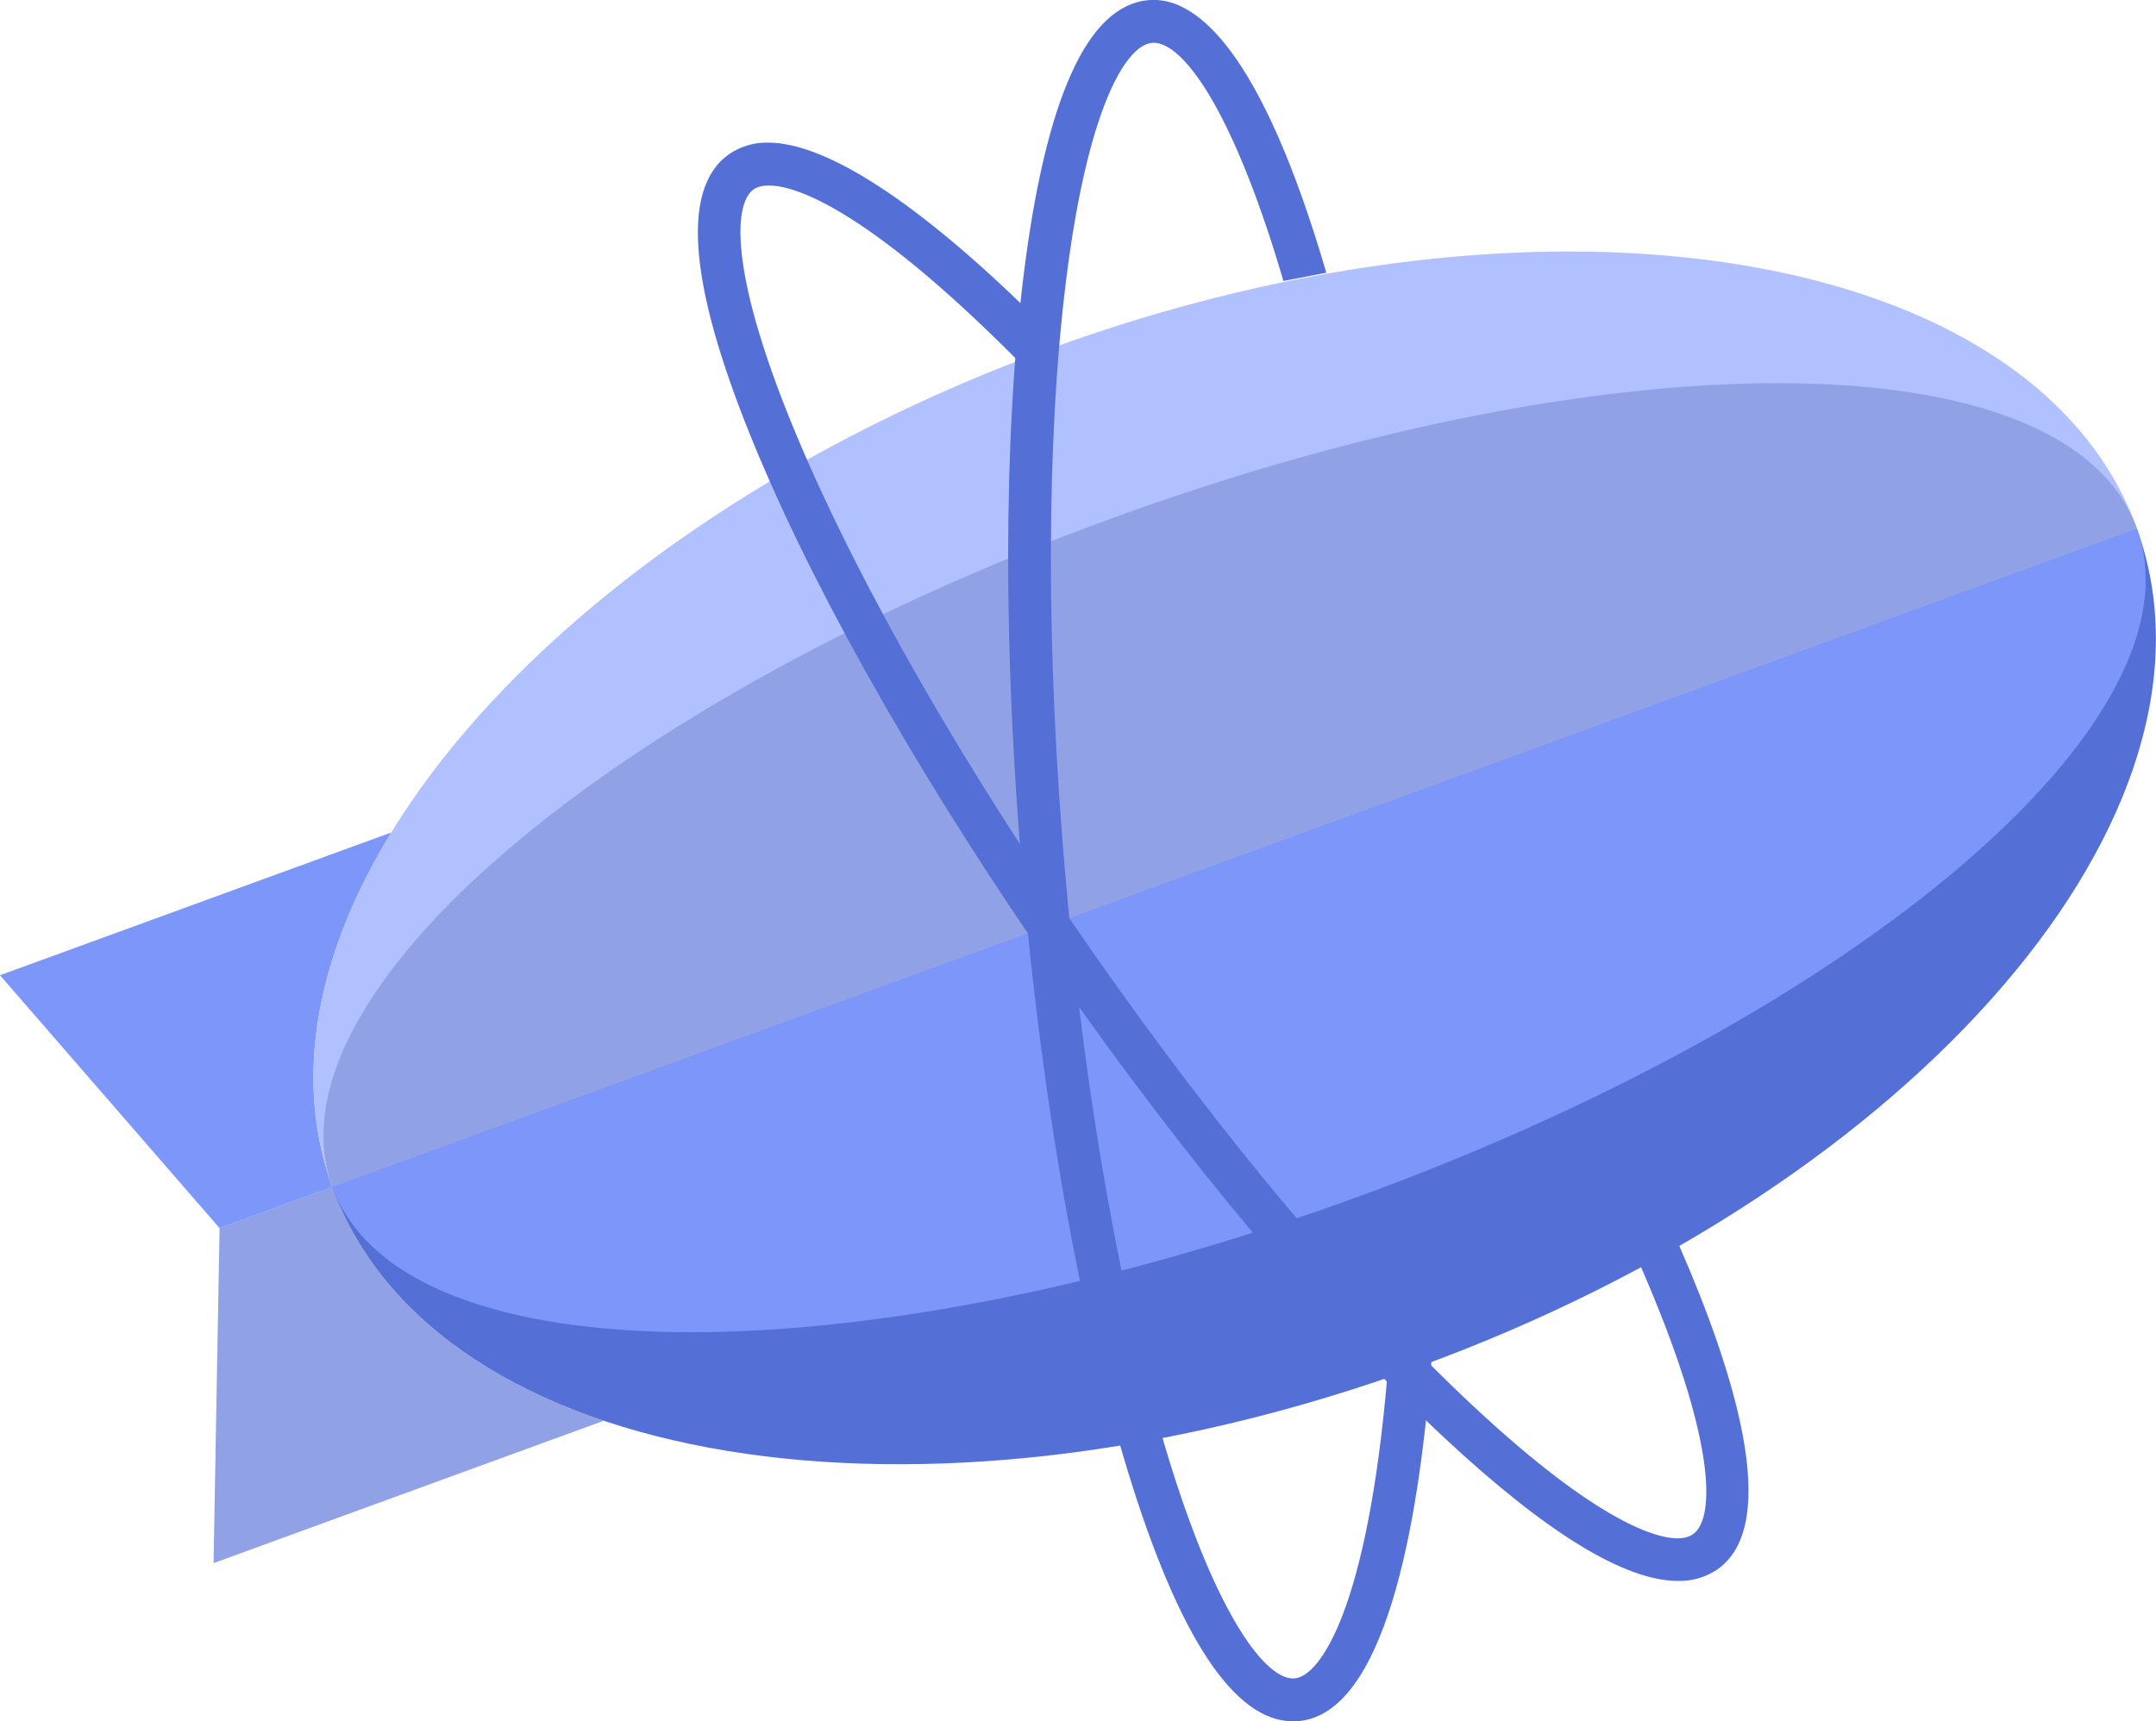 <svg width="427" height="341" viewBox="0 0 427 341" fill="none" xmlns="http://www.w3.org/2000/svg">
<g clip-path="url(#clip0)">
<path d="M65.82 235.109L43.484 243.263L42.295 309.644L119.612 281.425C93.071 272.545 73.715 256.893 65.82 235.109" fill="#90A1E5"/>
<path d="M77.512 164.899L0 193.188L43.484 243.28L65.821 235.126C57.943 213.413 62.804 188.899 77.512 164.899Z" fill="#7C96FA"/>
<path d="M207.93 69.093C109.234 105.111 45.596 179.451 65.821 235.109L423.222 104.668C402.996 49.011 306.625 33.075 207.93 69.093" fill="#B1C1FF"/>
<path d="M281.095 270.701C379.79 234.683 443.535 160.68 423.203 104.686L65.803 235.109C86.134 291.121 182.399 306.719 281.095 270.701Z" fill="#546FD6"/>
<path d="M423.203 104.668L65.82 235.109C72.81 254.394 99.511 263.895 136.946 263.895C173.457 263.895 220.188 254.873 268.906 237.094C367.602 201.076 437.024 142.742 423.203 104.668" fill="#7C96FA"/>
<path d="M352.078 75.9C315.584 75.9 268.835 84.922 220.117 102.701C121.422 138.718 52 197.035 65.82 235.109L423.221 104.668C416.213 85.383 389.53 75.9 352.078 75.9" fill="#90A1E5"/>
<path d="M332.333 313.171C321.812 313.171 306.306 303.688 286.223 284.97C262.467 262.831 235.269 230.394 209.598 193.649C183.944 156.905 162.867 120.178 150.235 90.204C136.485 57.554 134.516 37.489 144.398 30.541C146.687 28.981 149.401 28.183 152.169 28.254C160.206 28.254 175.889 34.228 204.861 62.73L205.499 63.35L205.411 64.237C205.215 66.293 205.038 68.349 204.878 70.387L204.559 74.411L201.72 71.557C170.496 40.13 156.764 36.745 152.293 36.745C151.016 36.745 150.004 36.993 149.277 37.507C144.983 40.52 144.7 55.268 158.041 86.907C170.442 116.331 191.218 152.509 216.534 188.775C241.869 225.059 268.659 257 292.006 278.749C317.164 302.199 328.5 304.734 332.208 304.734C333.486 304.734 334.515 304.468 335.295 303.919C339.819 300.746 339.819 284.953 324.952 250.884L324.26 249.325L325.751 248.509C327.241 247.694 328.696 246.896 330.044 246.116L331.836 245.106L332.67 246.985C343.208 271.127 353.072 301.809 340.139 310.885C337.85 312.445 335.118 313.242 332.333 313.171ZM332.333 309.449V311.31V309.449Z" fill="#546FD6"/>
<path d="M283.49 269.673L283.348 271.517C280.847 302.359 274.282 339.44 257.144 340.947C256.789 340.982 256.435 340.982 256.097 340.982C244.459 340.982 233.442 324.32 223.382 291.475C213.837 260.385 206.439 218.66 202.554 173.974C198.651 129.289 198.704 86.907 202.714 54.63C207.078 19.462 215.381 1.099 227.41 0.035C227.764 2.51413e-05 228.137 -0.018 228.492 -0.018C236.937 -0.018 249.657 9.536 262.68 54.027L254.181 55.658C249.835 40.804 245.098 28.715 240.396 20.384C236.05 12.709 231.81 8.473 228.492 8.473C228.385 8.473 228.279 8.473 228.155 8.49C222.939 8.951 215.346 21.572 211.123 55.675C207.184 87.368 207.131 129.129 210.981 173.23C214.831 217.348 222.105 258.453 231.472 288.976C235.659 302.642 240.254 313.916 244.778 321.555C248.93 328.61 252.957 332.492 256.097 332.492C256.204 332.492 256.31 332.492 256.417 332.474C261.402 332.049 270.805 318.897 274.761 272.651L283.49 269.673Z" fill="#546FD6"/>
</g>
<defs>
<clipPath id="clip0">
<rect width="427" height="341" fill="white"/>
</clipPath>
</defs>
</svg>
